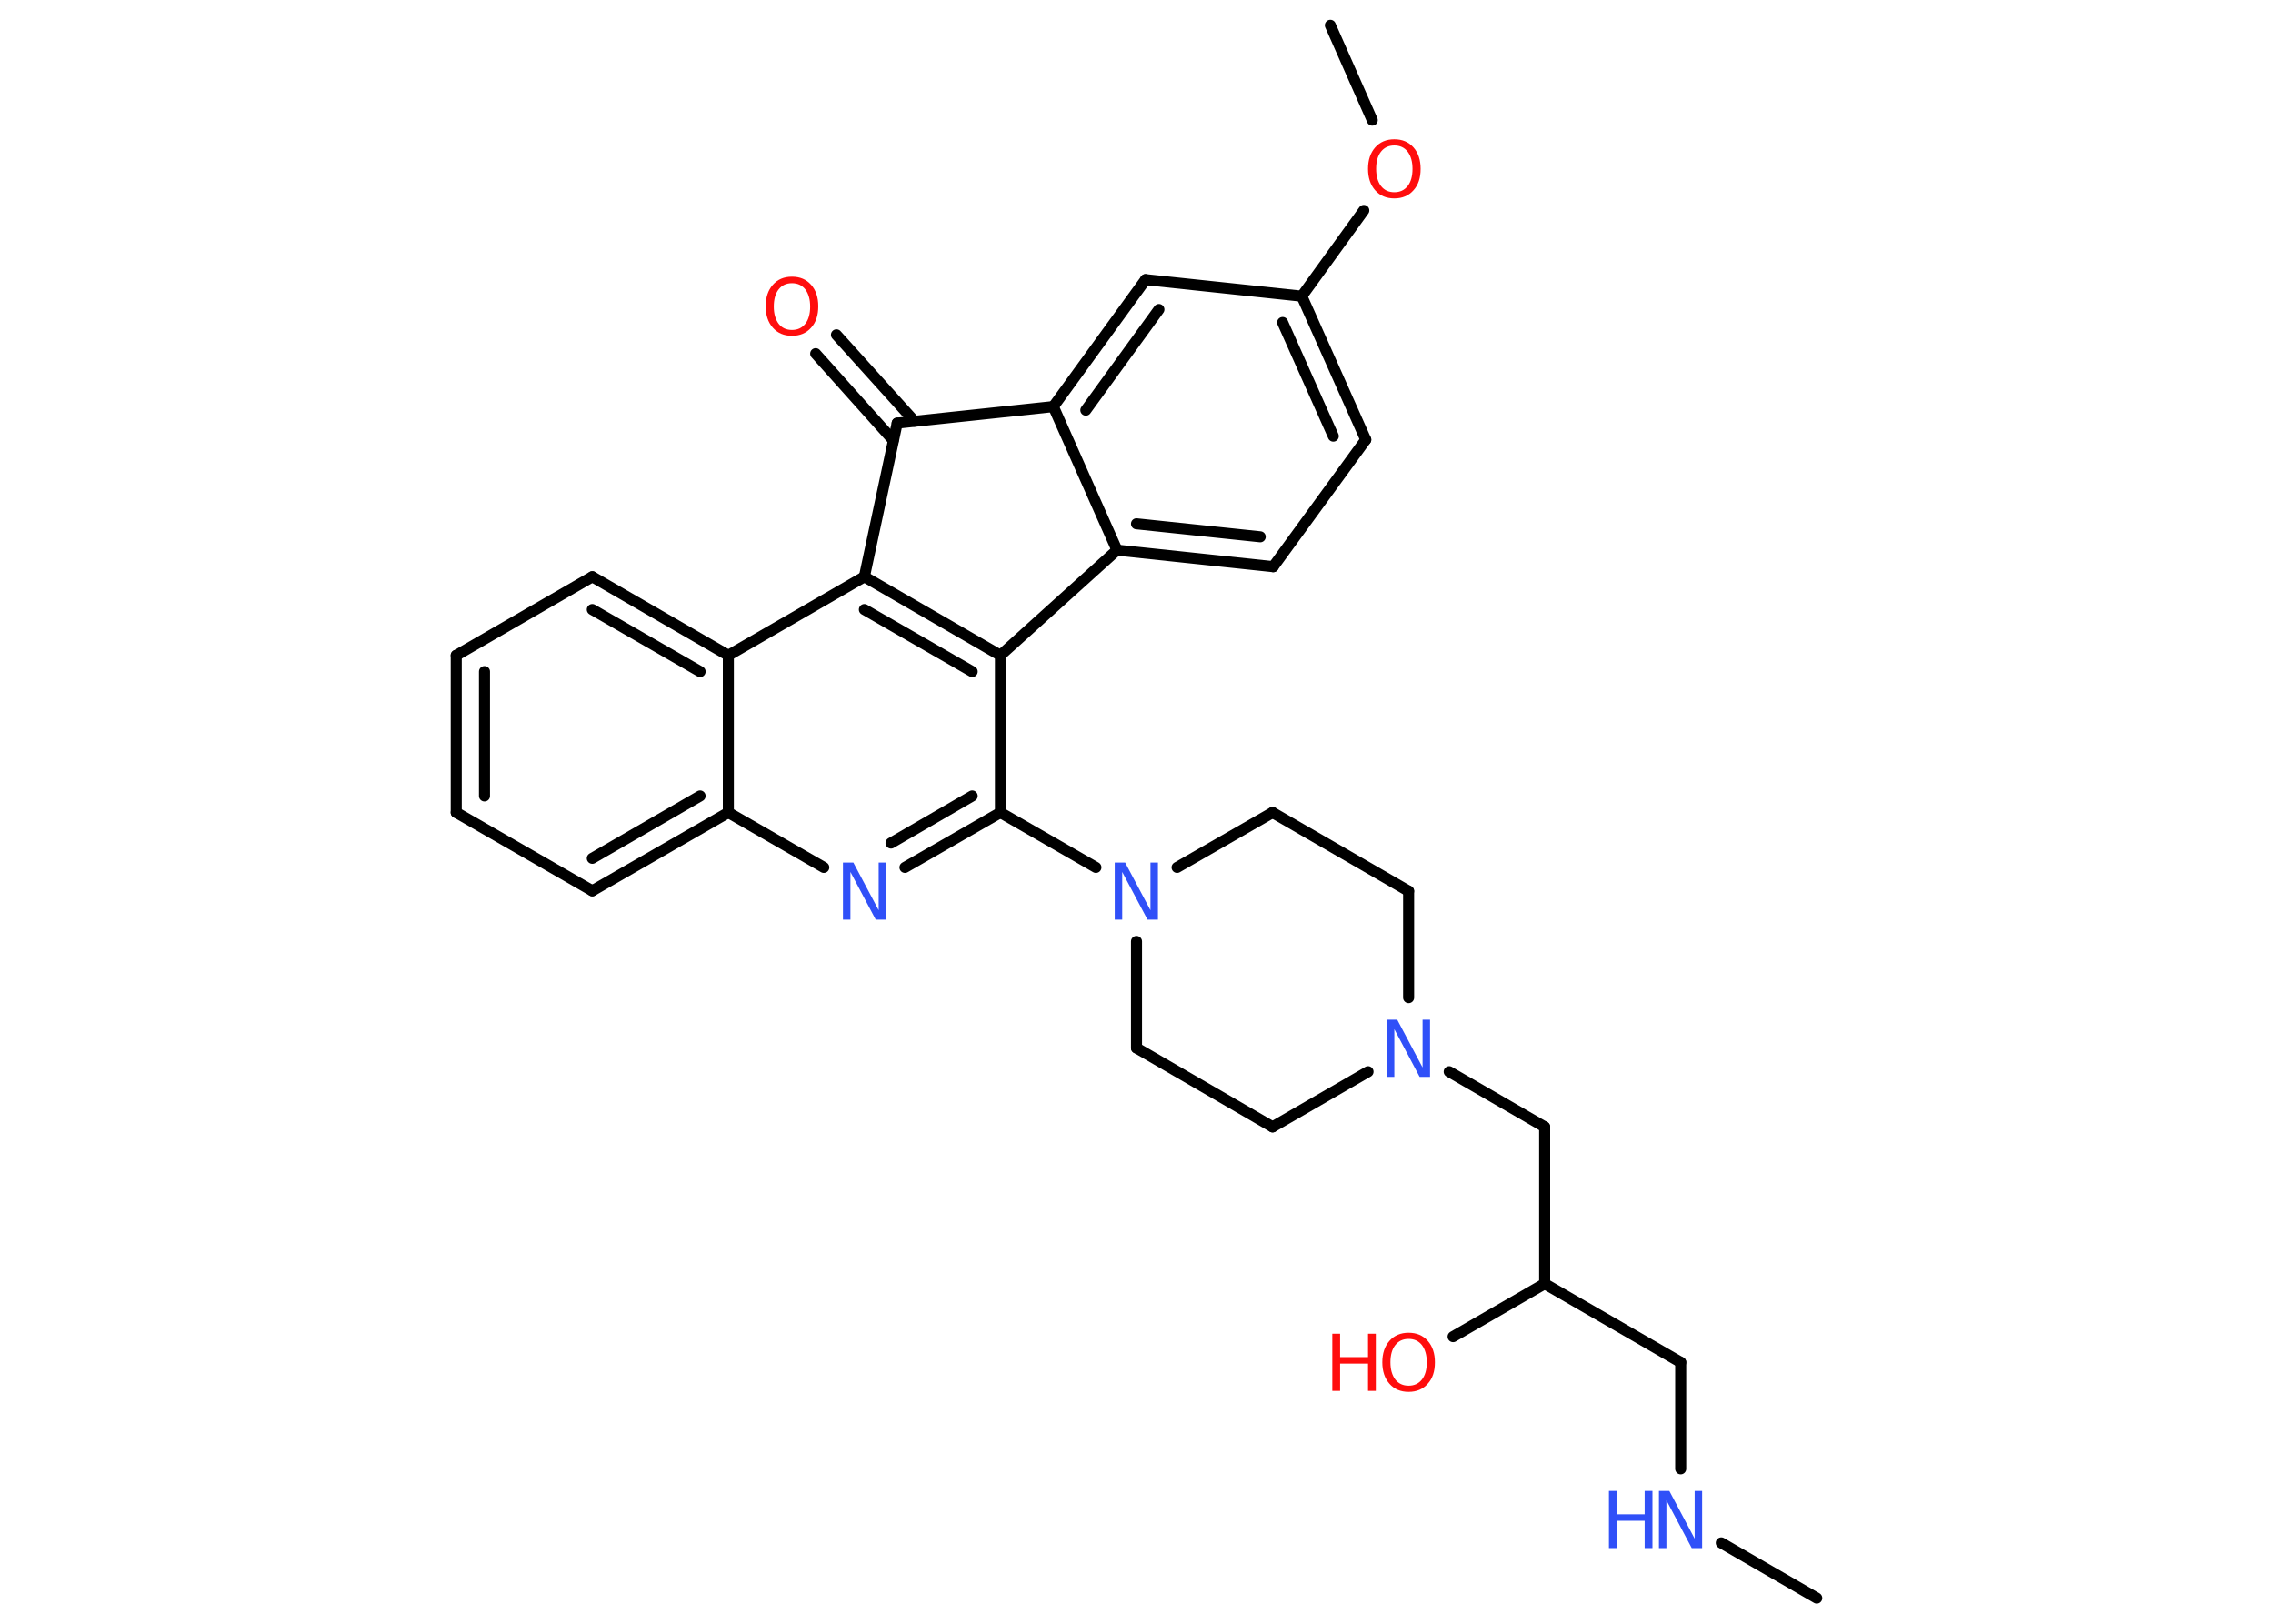 <?xml version='1.0' encoding='UTF-8'?>
<!DOCTYPE svg PUBLIC "-//W3C//DTD SVG 1.1//EN" "http://www.w3.org/Graphics/SVG/1.1/DTD/svg11.dtd">
<svg version='1.2' xmlns='http://www.w3.org/2000/svg' xmlns:xlink='http://www.w3.org/1999/xlink' width='70.0mm' height='50.0mm' viewBox='0 0 70.0 50.0'>
  <desc>Generated by the Chemistry Development Kit (http://github.com/cdk)</desc>
  <g stroke-linecap='round' stroke-linejoin='round' stroke='#000000' stroke-width='.34' fill='#3050F8'>
    <rect x='.0' y='.0' width='70.0' height='50.0' fill='#FFFFFF' stroke='none'/>
    <g id='mol1' class='mol'>
      <line id='mol1bnd1' class='bond' x1='55.95' y1='49.21' x2='53.01' y2='47.51'/>
      <line id='mol1bnd2' class='bond' x1='51.76' y1='45.23' x2='51.76' y2='41.95'/>
      <line id='mol1bnd3' class='bond' x1='51.76' y1='41.95' x2='47.57' y2='39.53'/>
      <line id='mol1bnd4' class='bond' x1='47.57' y1='39.53' x2='44.75' y2='41.16'/>
      <line id='mol1bnd5' class='bond' x1='47.57' y1='39.53' x2='47.57' y2='34.7'/>
      <line id='mol1bnd6' class='bond' x1='47.57' y1='34.7' x2='44.63' y2='33.0'/>
      <line id='mol1bnd7' class='bond' x1='43.38' y1='30.72' x2='43.38' y2='27.44'/>
      <line id='mol1bnd8' class='bond' x1='43.38' y1='27.44' x2='39.19' y2='25.02'/>
      <line id='mol1bnd9' class='bond' x1='39.19' y1='25.02' x2='36.25' y2='26.71'/>
      <line id='mol1bnd10' class='bond' x1='33.75' y1='26.71' x2='30.81' y2='25.02'/>
      <g id='mol1bnd11' class='bond'>
        <line x1='27.87' y1='26.71' x2='30.81' y2='25.02'/>
        <line x1='27.44' y1='25.96' x2='29.94' y2='24.51'/>
      </g>
      <line id='mol1bnd12' class='bond' x1='25.37' y1='26.71' x2='22.43' y2='25.02'/>
      <g id='mol1bnd13' class='bond'>
        <line x1='18.24' y1='27.43' x2='22.43' y2='25.02'/>
        <line x1='18.24' y1='26.43' x2='21.56' y2='24.51'/>
      </g>
      <line id='mol1bnd14' class='bond' x1='18.24' y1='27.43' x2='14.05' y2='25.02'/>
      <g id='mol1bnd15' class='bond'>
        <line x1='14.05' y1='20.18' x2='14.05' y2='25.02'/>
        <line x1='14.92' y1='20.68' x2='14.92' y2='24.51'/>
      </g>
      <line id='mol1bnd16' class='bond' x1='14.05' y1='20.18' x2='18.24' y2='17.76'/>
      <g id='mol1bnd17' class='bond'>
        <line x1='22.43' y1='20.18' x2='18.24' y2='17.76'/>
        <line x1='21.56' y1='20.68' x2='18.24' y2='18.77'/>
      </g>
      <line id='mol1bnd18' class='bond' x1='22.43' y1='25.02' x2='22.43' y2='20.18'/>
      <line id='mol1bnd19' class='bond' x1='22.43' y1='20.18' x2='26.62' y2='17.76'/>
      <g id='mol1bnd20' class='bond'>
        <line x1='30.81' y1='20.18' x2='26.62' y2='17.76'/>
        <line x1='29.94' y1='20.68' x2='26.62' y2='18.77'/>
      </g>
      <line id='mol1bnd21' class='bond' x1='30.81' y1='25.02' x2='30.81' y2='20.18'/>
      <line id='mol1bnd22' class='bond' x1='30.81' y1='20.18' x2='34.4' y2='16.94'/>
      <g id='mol1bnd23' class='bond'>
        <line x1='34.4' y1='16.94' x2='39.21' y2='17.45'/>
        <line x1='35.0' y1='16.13' x2='38.81' y2='16.53'/>
      </g>
      <line id='mol1bnd24' class='bond' x1='39.21' y1='17.45' x2='42.06' y2='13.54'/>
      <g id='mol1bnd25' class='bond'>
        <line x1='42.06' y1='13.54' x2='40.09' y2='9.12'/>
        <line x1='41.06' y1='13.43' x2='39.5' y2='9.93'/>
      </g>
      <line id='mol1bnd26' class='bond' x1='40.09' y1='9.12' x2='42.0' y2='6.48'/>
      <line id='mol1bnd27' class='bond' x1='42.26' y1='3.7' x2='40.97' y2='.78'/>
      <line id='mol1bnd28' class='bond' x1='40.09' y1='9.12' x2='35.28' y2='8.61'/>
      <g id='mol1bnd29' class='bond'>
        <line x1='35.28' y1='8.61' x2='32.44' y2='12.52'/>
        <line x1='35.69' y1='9.53' x2='33.44' y2='12.63'/>
      </g>
      <line id='mol1bnd30' class='bond' x1='34.4' y1='16.94' x2='32.44' y2='12.52'/>
      <line id='mol1bnd31' class='bond' x1='32.44' y1='12.52' x2='27.63' y2='13.03'/>
      <line id='mol1bnd32' class='bond' x1='26.62' y1='17.76' x2='27.63' y2='13.03'/>
      <g id='mol1bnd33' class='bond'>
        <line x1='27.51' y1='13.56' x2='25.12' y2='10.89'/>
        <line x1='28.16' y1='12.97' x2='25.76' y2='10.31'/>
      </g>
      <line id='mol1bnd34' class='bond' x1='35.0' y1='28.99' x2='35.0' y2='32.27'/>
      <line id='mol1bnd35' class='bond' x1='35.0' y1='32.27' x2='39.19' y2='34.7'/>
      <line id='mol1bnd36' class='bond' x1='42.13' y1='33.0' x2='39.19' y2='34.7'/>
      <g id='mol1atm2' class='atom'>
        <path d='M51.09 45.91h.32l.78 1.47v-1.47h.23v1.76h-.32l-.78 -1.47v1.47h-.23v-1.76z' stroke='none'/>
        <path d='M49.55 45.91h.24v.72h.86v-.72h.24v1.76h-.24v-.84h-.86v.84h-.24v-1.76z' stroke='none'/>
      </g>
      <g id='mol1atm5' class='atom'>
        <path d='M43.38 41.23q-.26 .0 -.41 .19q-.15 .19 -.15 .53q.0 .33 .15 .53q.15 .19 .41 .19q.26 .0 .41 -.19q.15 -.19 .15 -.53q.0 -.33 -.15 -.53q-.15 -.19 -.41 -.19zM43.38 41.04q.37 .0 .59 .25q.22 .25 .22 .66q.0 .42 -.22 .66q-.22 .25 -.59 .25q-.37 .0 -.59 -.25q-.22 -.25 -.22 -.66q.0 -.41 .22 -.66q.22 -.25 .59 -.25z' stroke='none' fill='#FF0D0D'/>
        <path d='M41.03 41.07h.24v.72h.86v-.72h.24v1.76h-.24v-.84h-.86v.84h-.24v-1.76z' stroke='none' fill='#FF0D0D'/>
      </g>
      <path id='mol1atm7' class='atom' d='M42.71 31.4h.32l.78 1.47v-1.47h.23v1.76h-.32l-.78 -1.47v1.47h-.23v-1.76z' stroke='none'/>
      <path id='mol1atm10' class='atom' d='M34.33 26.56h.32l.78 1.47v-1.47h.23v1.76h-.32l-.78 -1.47v1.47h-.23v-1.76z' stroke='none'/>
      <path id='mol1atm12' class='atom' d='M25.96 26.56h.32l.78 1.47v-1.47h.23v1.76h-.32l-.78 -1.47v1.47h-.23v-1.76z' stroke='none'/>
      <path id='mol1atm25' class='atom' d='M42.94 4.48q-.26 .0 -.41 .19q-.15 .19 -.15 .53q.0 .33 .15 .53q.15 .19 .41 .19q.26 .0 .41 -.19q.15 -.19 .15 -.53q.0 -.33 -.15 -.53q-.15 -.19 -.41 -.19zM42.94 4.29q.37 .0 .59 .25q.22 .25 .22 .66q.0 .42 -.22 .66q-.22 .25 -.59 .25q-.37 .0 -.59 -.25q-.22 -.25 -.22 -.66q.0 -.41 .22 -.66q.22 -.25 .59 -.25z' stroke='none' fill='#FF0D0D'/>
      <path id='mol1atm30' class='atom' d='M24.39 8.72q-.26 .0 -.41 .19q-.15 .19 -.15 .53q.0 .33 .15 .53q.15 .19 .41 .19q.26 .0 .41 -.19q.15 -.19 .15 -.53q.0 -.33 -.15 -.53q-.15 -.19 -.41 -.19zM24.39 8.52q.37 .0 .59 .25q.22 .25 .22 .66q.0 .42 -.22 .66q-.22 .25 -.59 .25q-.37 .0 -.59 -.25q-.22 -.25 -.22 -.66q.0 -.41 .22 -.66q.22 -.25 .59 -.25z' stroke='none' fill='#FF0D0D'/>
    </g>
  </g>
</svg>
